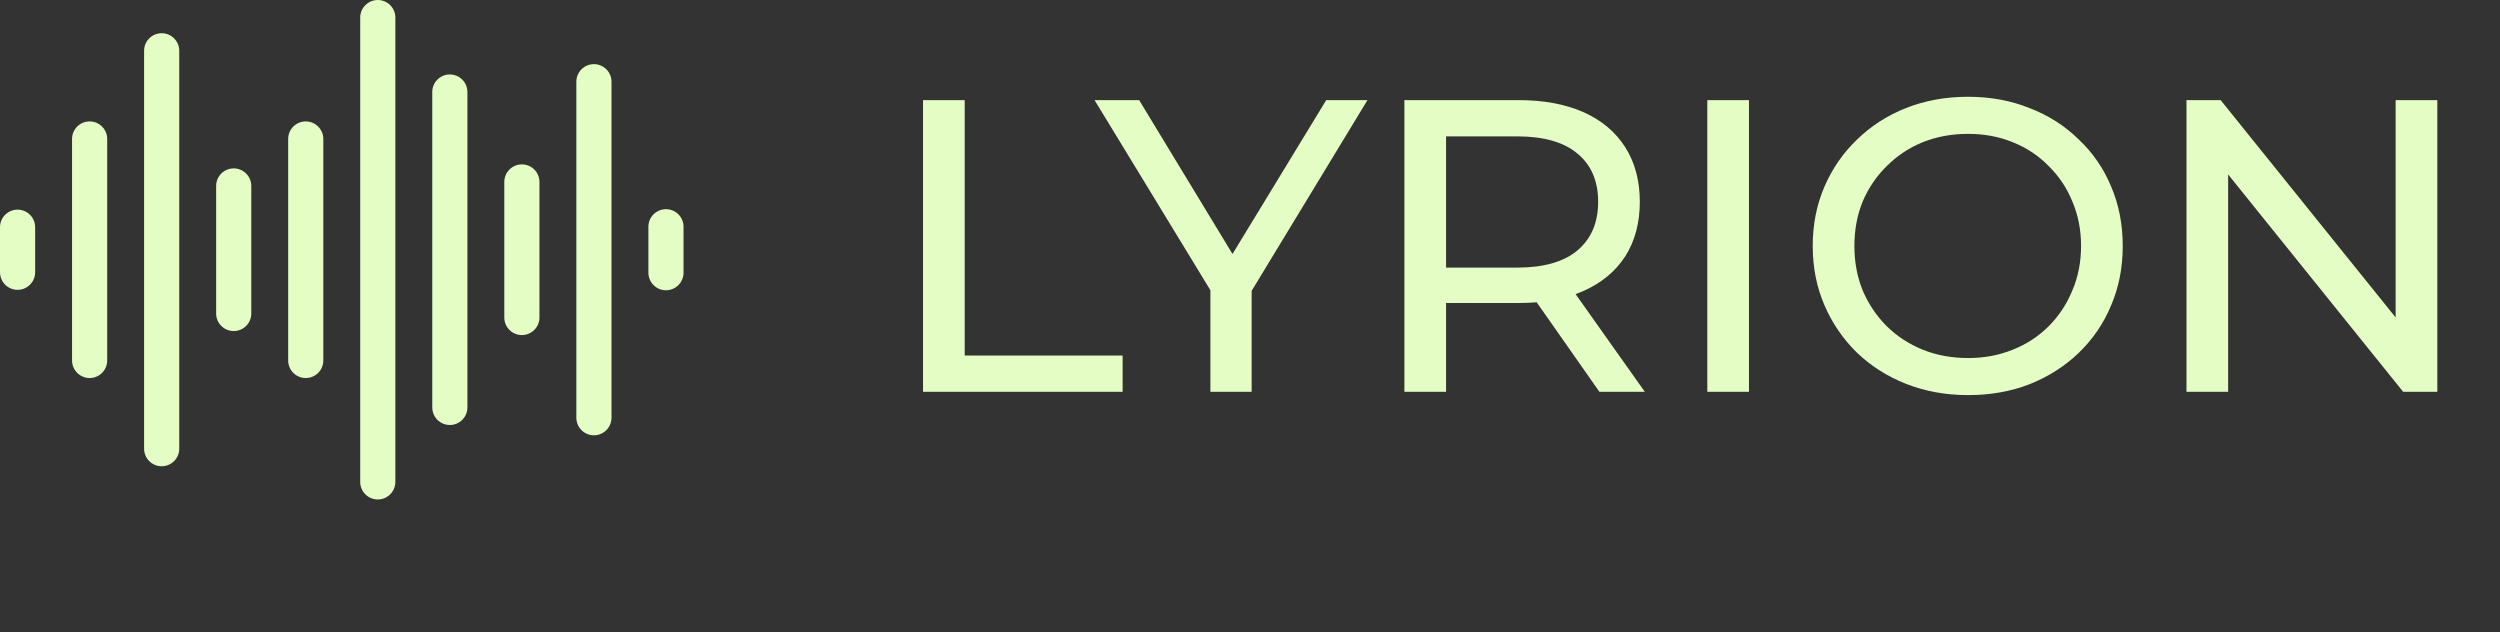 <svg height="33.372" viewBox="232 508.372 132 33.372" width="132" xmlns="http://www.w3.org/2000/svg"><rect x="232" y="508.372" width="132" height="33.372" fill="#333333" stroke="none"/><g fill="#e3fdc4"><g transform="translate(0 -3.5)"><path d="m232.928 522.941c.512 0 .928.415.928.928v2.378c0 .512-.415.928-.928.928-.512 0-.928-.415-.928-.928v-2.378c0-.512.415-.928.928-.928z"/><path d="m236.732 518.283c.513 0 .928.415.928.928v11.693c0 .513-.415.928-.928.928-.512 0-.928-.415-.928-.928v-11.693c0-.513.415-.928.928-.928z"/><path d="m240.536 513.626c.512 0 .928.415.928.928v21.008c0 .513-.415.928-.928.928-.513 0-.928-.415-.928-.928v-21.008c0-.512.415-.928.928-.928z"/><path d="m251.947 511.872c.512 0 .928.415.928.928v24.516c0 .512-.415.928-.928.928-.513 0-.928-.415-.928-.928v-24.516c0-.512.415-.928.928-.928z"/><path d="m244.34 520.763c.512 0 .928.415.928.928v6.733c0 .512-.415.928-.928.928-.512 0-.928-.415-.928-.928v-6.733c0-.512.415-.928.928-.928z"/><path d="m248.143 518.283c.512 0 .928.415.928.928v11.693c0 .513-.415.928-.928.928-.512 0-.928-.415-.928-.928v-11.693c0-.513.415-.928.928-.928z"/><path d="m255.751 515.803c.513 0 .928.415.928.928v16.653c0 .513-.415.928-.928.928-.512 0-.928-.415-.928-.928v-16.653c0-.512.415-.928.928-.928z"/><path d="m263.359 515.259c.512 0 .928.415.928.928v17.741c0 .512-.415.928-.928.928-.513 0-.928-.415-.928-.928v-17.741c0-.513.415-.928.928-.928z"/><path d="m259.555 520.552c.513 0 .928.415.928.928v7.156c0 .512-.415.928-.928.928-.512 0-.928-.415-.928-.928v-7.156c0-.513.415-.928.928-.928z"/><path d="m267.163 522.917c.513 0 .928.415.928.928v2.425c0 .512-.415.928-.928.928-.512 0-.928-.415-.928-.928v-2.425c0-.513.415-.928.928-.928z"/></g><path d="m2.31 21v-15.4h2.2v13.486h8.338v1.914zm15.173 0v-5.896l.506 1.364-6.622-10.868h2.354l5.566 9.174h-1.276l5.588-9.174h2.178l-6.6 10.868.484-1.364v5.896zm10.243 0v-15.4h6.006q2.024 0 3.454.638 1.43.638 2.2 1.848.77 1.21.77 2.882 0 1.672-.77 2.882-.77 1.188-2.2 1.826-1.43.638-3.454.638h-4.796l.99-1.012v5.698zm10.296 0-3.916-5.588h2.354l3.96 5.588zm-8.096-5.478-.99-1.078h4.73q2.112 0 3.19-.902 1.1-.924 1.1-2.574 0-1.65-1.1-2.552-1.078-.902-3.19-.902h-4.73l.99-1.1zm13.794 5.478v-15.4h2.2v15.4zm13.772.176q-1.76 0-3.278-.594-1.496-.594-2.596-1.65-1.1-1.078-1.716-2.508-.616-1.43-.616-3.124 0-1.694.616-3.124.616-1.43 1.716-2.486 1.1-1.078 2.596-1.672 1.496-.594 3.278-.594 1.76 0 3.234.594 1.496.572 2.596 1.65 1.122 1.056 1.716 2.486.616 1.43.616 3.146 0 1.716-.616 3.146-.594 1.43-1.716 2.508-1.1 1.056-2.596 1.65-1.474.572-3.234.572zm0-1.958q1.276 0 2.354-.44 1.1-.44 1.892-1.232.814-.814 1.254-1.892.462-1.078.462-2.354 0-1.276-.462-2.354-.44-1.078-1.254-1.87-.792-.814-1.892-1.254-1.078-.44-2.354-.44-1.298 0-2.398.44-1.078.44-1.892 1.254-.814.792-1.276 1.87-.44 1.078-.44 2.354 0 1.276.44 2.354.462 1.078 1.276 1.892.814.792 1.892 1.232 1.1.44 2.398.44zm11.528 1.782v-15.4h1.804l10.186 12.65h-.946v-12.65h2.2v15.4h-1.804l-10.186-12.65h.946v12.65z" transform="translate(278.426 508.058)"/></g></svg>